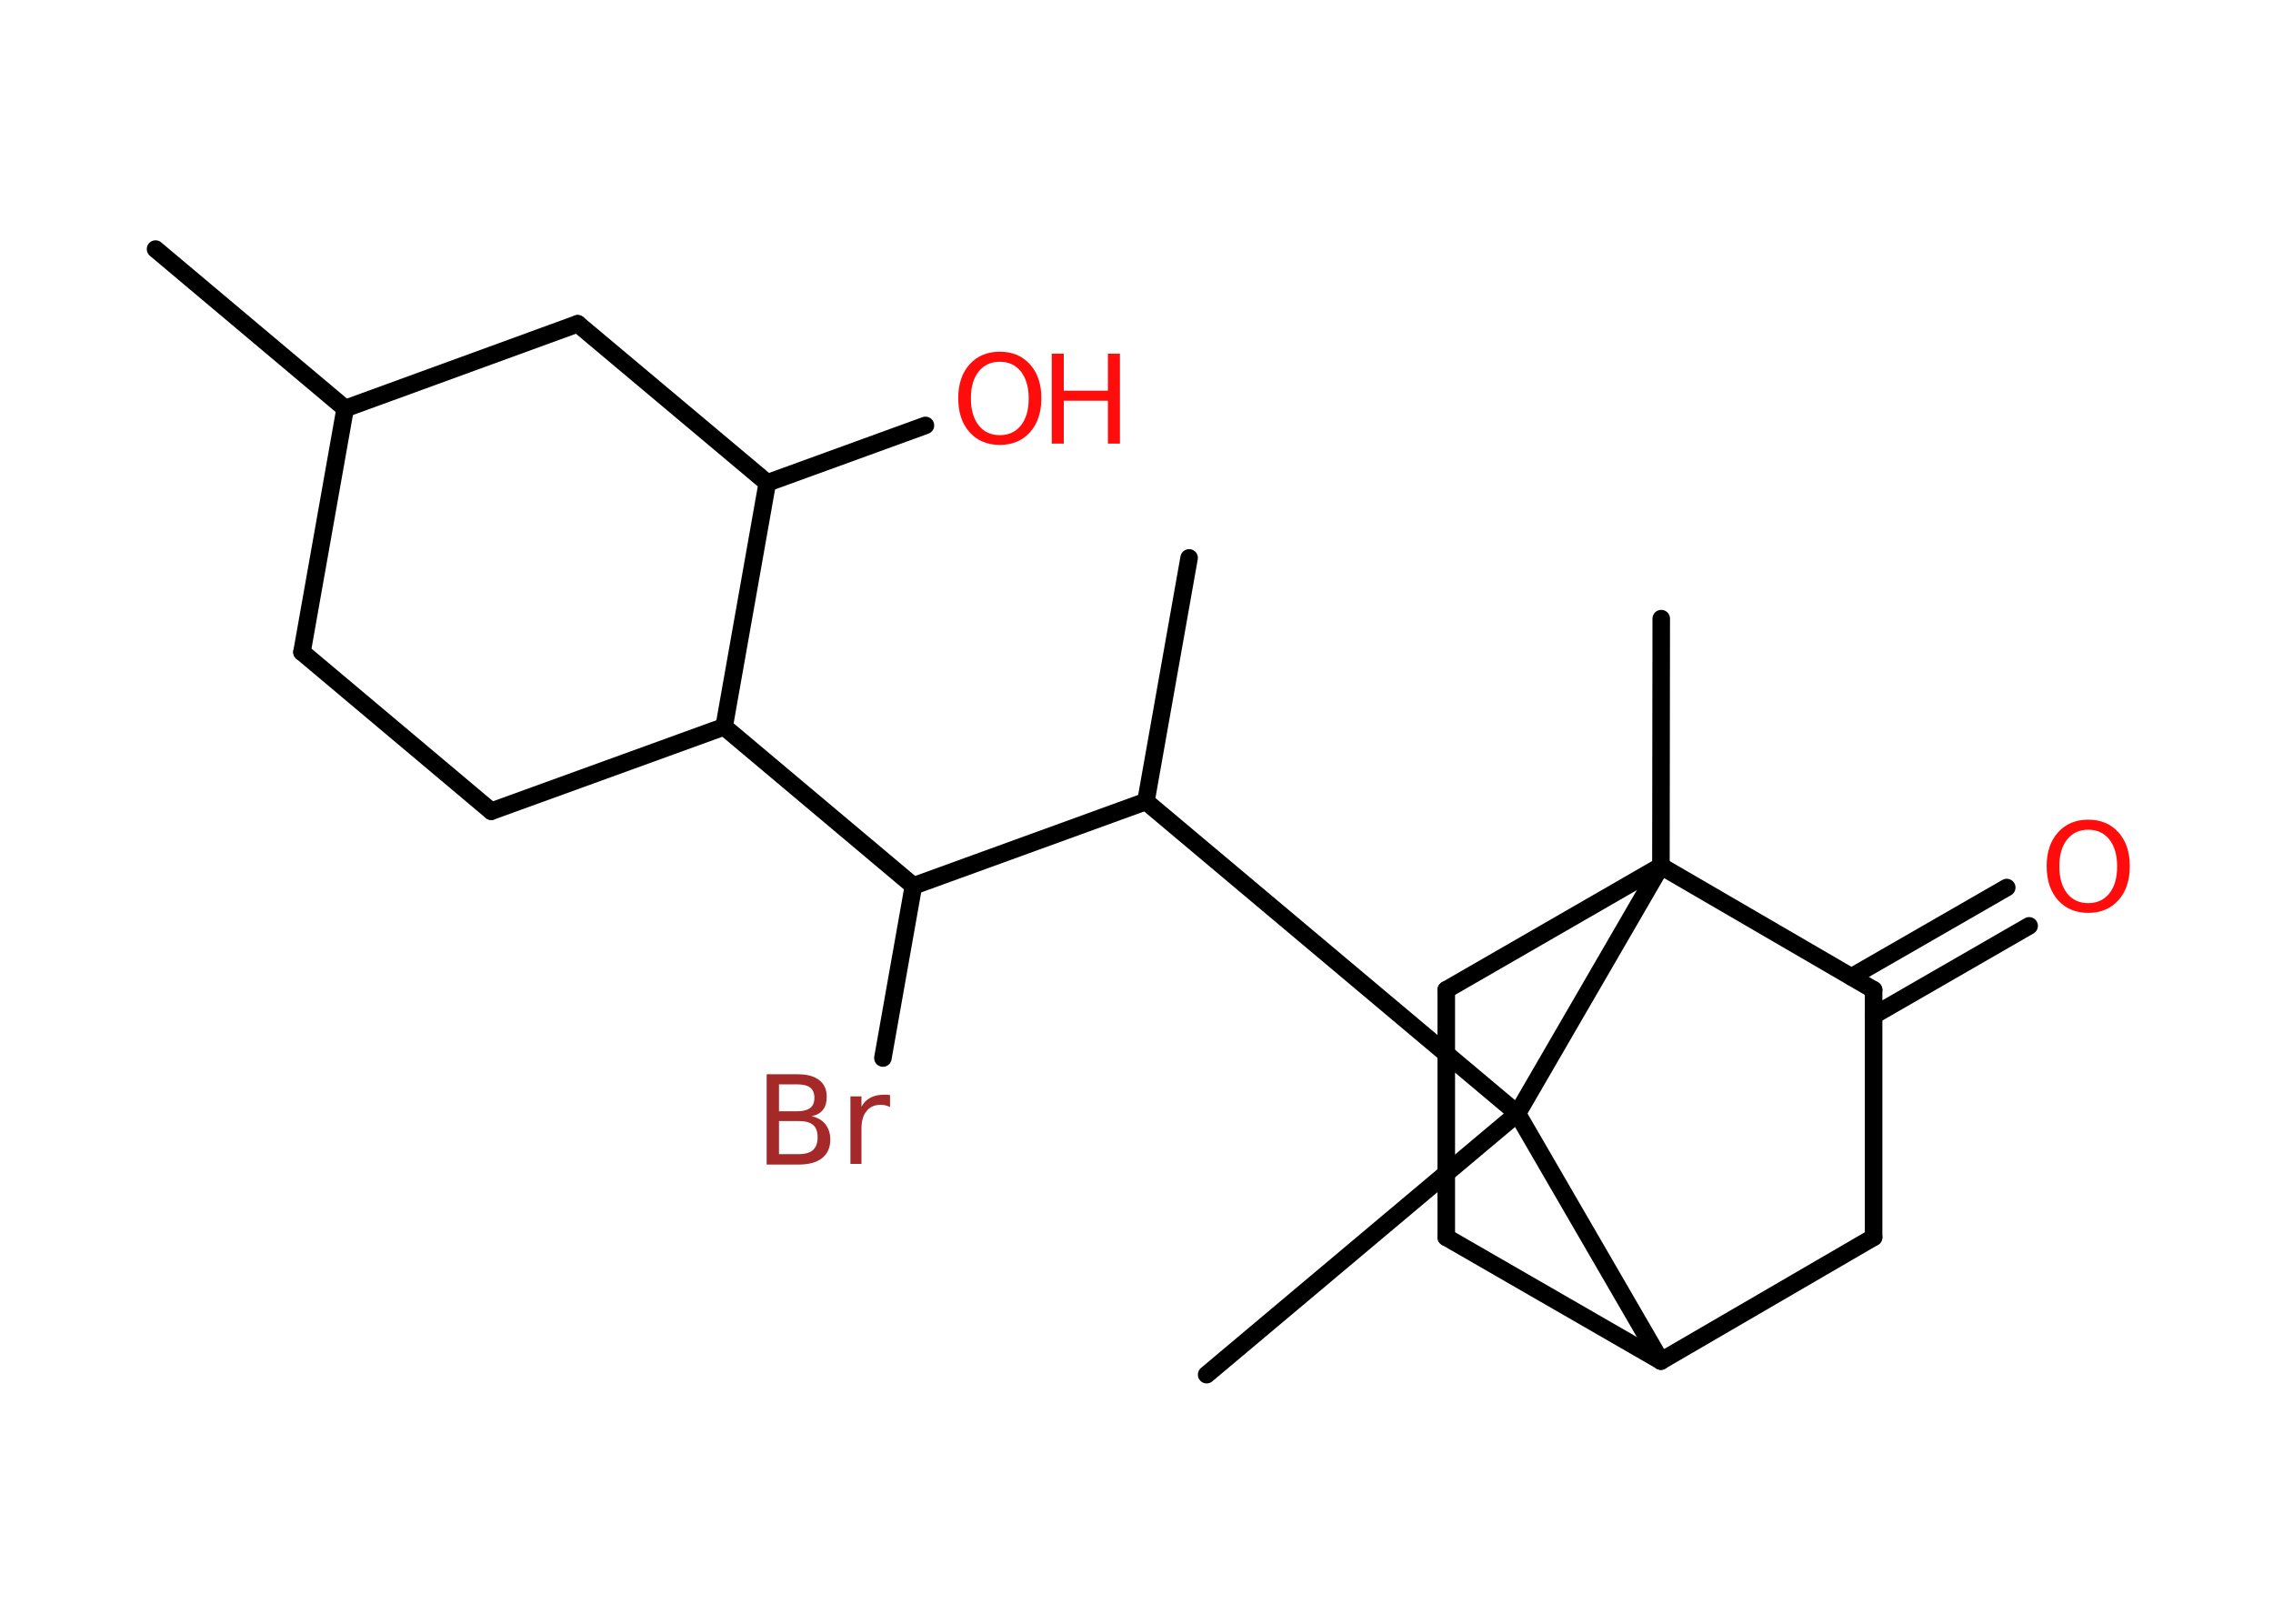 <?xml version='1.0' encoding='UTF-8'?>
<!DOCTYPE svg PUBLIC "-//W3C//DTD SVG 1.1//EN" "http://www.w3.org/Graphics/SVG/1.1/DTD/svg11.dtd">
<svg version='1.2' xmlns='http://www.w3.org/2000/svg' xmlns:xlink='http://www.w3.org/1999/xlink' width='70.0mm' height='50.0mm' viewBox='0 0 70.0 50.0'>
  <desc>Generated by the Chemistry Development Kit (http://github.com/cdk)</desc>
  <g stroke-linecap='round' stroke-linejoin='round' stroke='#000000' stroke-width='.54' fill='#FF0D0D'>
    <rect x='.0' y='.0' width='70.0' height='50.0' fill='#FFFFFF' stroke='none'/>
    <g id='mol1' class='mol'>
      <line id='mol1bnd1' class='bond' x1='4.79' y1='7.67' x2='10.63' y2='12.58'/>
      <line id='mol1bnd2' class='bond' x1='10.63' y1='12.58' x2='9.3' y2='20.08'/>
      <line id='mol1bnd3' class='bond' x1='9.3' y1='20.08' x2='15.13' y2='24.98'/>
      <line id='mol1bnd4' class='bond' x1='15.13' y1='24.98' x2='22.3' y2='22.38'/>
      <line id='mol1bnd5' class='bond' x1='22.3' y1='22.38' x2='28.13' y2='27.28'/>
      <line id='mol1bnd6' class='bond' x1='28.13' y1='27.28' x2='27.19' y2='32.58'/>
      <line id='mol1bnd7' class='bond' x1='28.13' y1='27.28' x2='35.29' y2='24.68'/>
      <line id='mol1bnd8' class='bond' x1='35.29' y1='24.68' x2='36.62' y2='17.18'/>
      <line id='mol1bnd9' class='bond' x1='35.29' y1='24.68' x2='46.73' y2='34.29'/>
      <line id='mol1bnd10' class='bond' x1='46.73' y1='34.29' x2='37.16' y2='42.33'/>
      <line id='mol1bnd11' class='bond' x1='46.73' y1='34.29' x2='51.15' y2='41.91'/>
      <line id='mol1bnd12' class='bond' x1='51.15' y1='41.91' x2='44.54' y2='38.1'/>
      <line id='mol1bnd13' class='bond' x1='44.54' y1='38.1' x2='44.54' y2='30.48'/>
      <line id='mol1bnd14' class='bond' x1='44.54' y1='30.48' x2='51.15' y2='26.67'/>
      <line id='mol1bnd15' class='bond' x1='46.73' y1='34.29' x2='51.15' y2='26.67'/>
      <line id='mol1bnd16' class='bond' x1='51.15' y1='26.67' x2='51.16' y2='19.05'/>
      <line id='mol1bnd17' class='bond' x1='51.15' y1='26.67' x2='57.7' y2='30.48'/>
      <g id='mol1bnd18' class='bond'>
        <line x1='57.02' y1='30.08' x2='61.8' y2='27.33'/>
        <line x1='57.7' y1='31.27' x2='62.49' y2='28.51'/>
      </g>
      <line id='mol1bnd19' class='bond' x1='57.7' y1='30.48' x2='57.7' y2='38.1'/>
      <line id='mol1bnd20' class='bond' x1='51.15' y1='41.91' x2='57.7' y2='38.1'/>
      <line id='mol1bnd21' class='bond' x1='22.3' y1='22.38' x2='23.63' y2='14.87'/>
      <line id='mol1bnd22' class='bond' x1='23.63' y1='14.87' x2='28.5' y2='13.1'/>
      <line id='mol1bnd23' class='bond' x1='23.63' y1='14.87' x2='17.79' y2='9.97'/>
      <line id='mol1bnd24' class='bond' x1='10.63' y1='12.58' x2='17.79' y2='9.97'/>
      <path id='mol1atm7' class='atom' d='M23.99 34.52v1.02h.6q.31 .0 .45 -.13q.14 -.13 .14 -.39q.0 -.26 -.14 -.38q-.14 -.12 -.45 -.12h-.6zM23.99 33.39v.83h.55q.27 .0 .41 -.1q.13 -.1 .13 -.32q.0 -.21 -.13 -.31q-.13 -.1 -.41 -.1h-.55zM23.62 33.08h.95q.43 .0 .66 .18q.23 .18 .23 .51q.0 .26 -.12 .41q-.12 .15 -.35 .19q.28 .06 .43 .25q.15 .19 .15 .47q.0 .37 -.25 .57q-.25 .2 -.72 .2h-.99v-2.77zM27.41 34.09q-.06 -.03 -.13 -.05q-.07 -.02 -.15 -.02q-.29 .0 -.44 .19q-.16 .19 -.16 .54v1.09h-.34v-2.08h.34v.32q.1 -.19 .28 -.28q.17 -.09 .42 -.09q.04 .0 .08 .0q.04 .0 .1 .01v.35z' stroke='none' fill='#A62929'/>
      <path id='mol1atm18' class='atom' d='M64.31 25.55q-.41 .0 -.65 .3q-.24 .3 -.24 .83q.0 .52 .24 .83q.24 .3 .65 .3q.41 .0 .65 -.3q.24 -.3 .24 -.83q.0 -.52 -.24 -.83q-.24 -.3 -.65 -.3zM64.31 25.24q.58 .0 .93 .39q.35 .39 .35 1.04q.0 .66 -.35 1.05q-.35 .39 -.93 .39q-.58 .0 -.93 -.39q-.35 -.39 -.35 -1.05q.0 -.65 .35 -1.04q.35 -.39 .93 -.39z' stroke='none'/>
      <g id='mol1atm21' class='atom'>
        <path d='M30.79 11.14q-.41 .0 -.65 .3q-.24 .3 -.24 .83q.0 .52 .24 .83q.24 .3 .65 .3q.41 .0 .65 -.3q.24 -.3 .24 -.83q.0 -.52 -.24 -.83q-.24 -.3 -.65 -.3zM30.79 10.83q.58 .0 .93 .39q.35 .39 .35 1.04q.0 .66 -.35 1.05q-.35 .39 -.93 .39q-.58 .0 -.93 -.39q-.35 -.39 -.35 -1.05q.0 -.65 .35 -1.04q.35 -.39 .93 -.39z' stroke='none'/>
        <path d='M32.39 10.89h.37v1.14h1.36v-1.14h.37v2.77h-.37v-1.32h-1.36v1.32h-.37v-2.77z' stroke='none'/>
      </g>
    </g>
  </g>
</svg>
